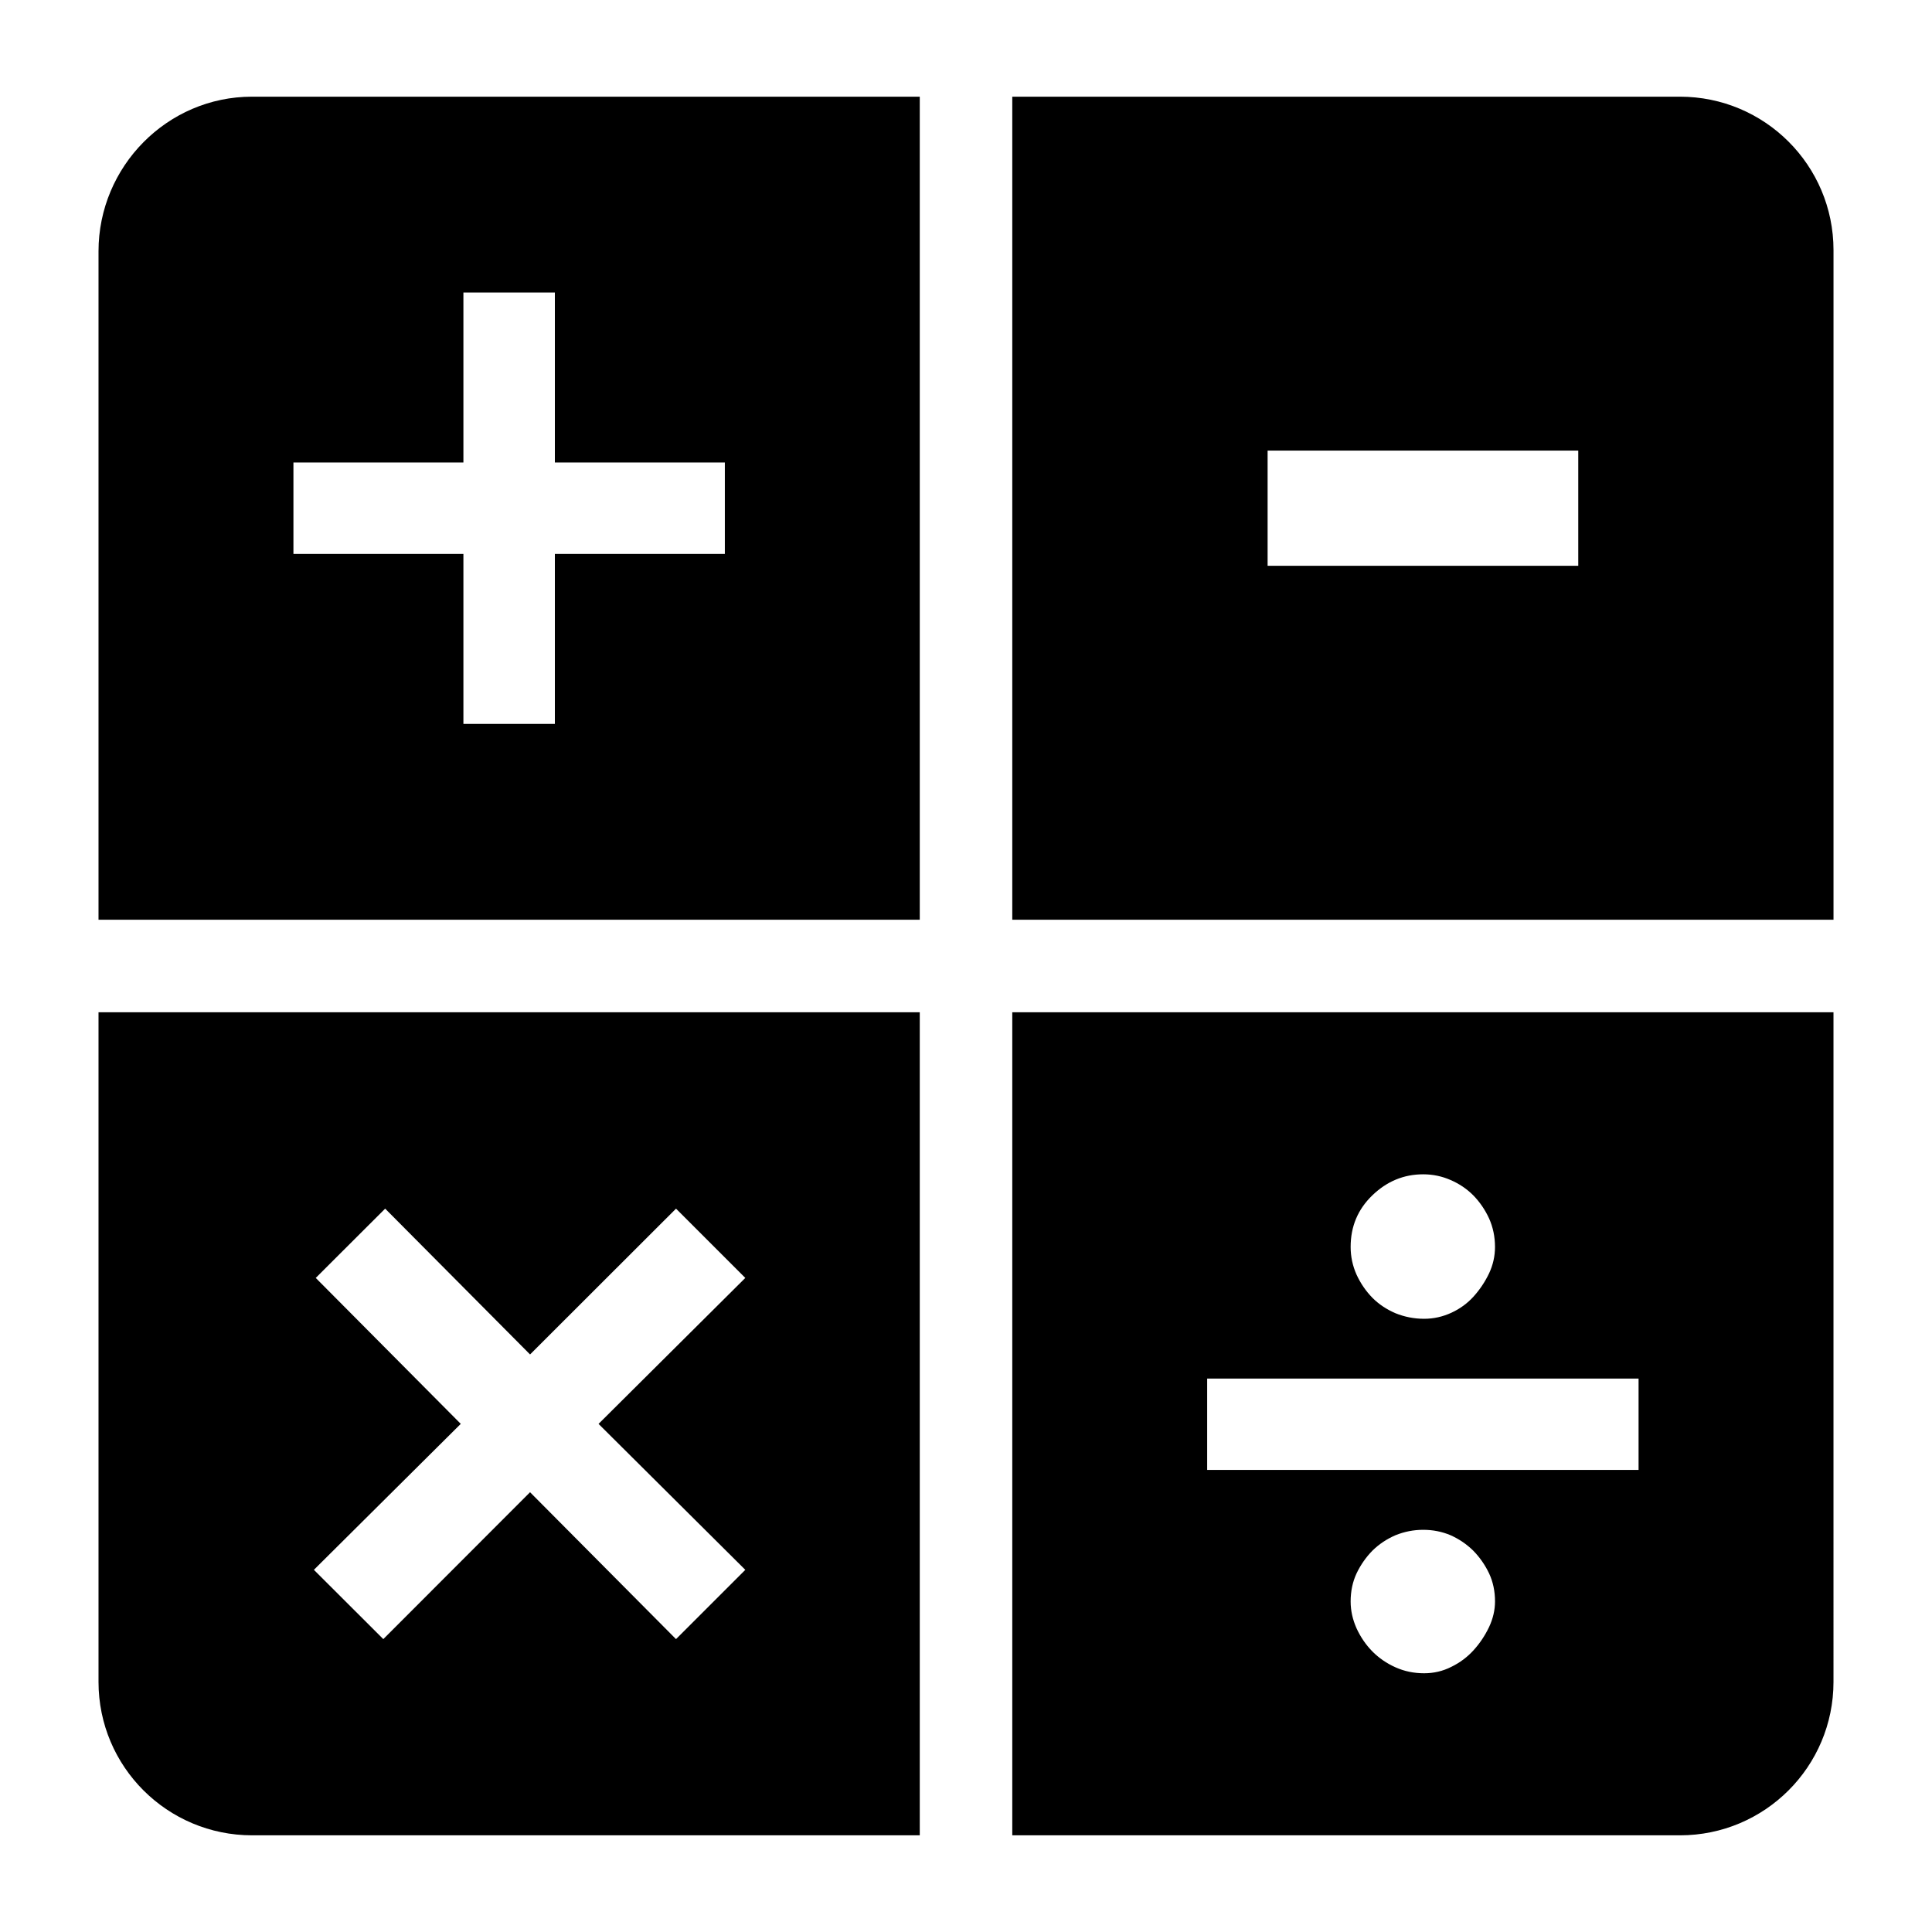 <svg xmlns="http://www.w3.org/2000/svg" xmlns:xlink="http://www.w3.org/1999/xlink" version="1.1" id="Layer_1" x="0px" y="0px" width="100px" height="100px" viewBox="0 0 100 100" enable-background="new 0 0 100 100" xml:space="preserve">
<g>
	<path fill="none" d="M76.254,80.263c-0.342-0.335-0.731-0.601-1.175-0.799c-0.438-0.185-0.909-0.28-1.414-0.28   c-0.499,0-0.978,0.096-1.435,0.28c-0.458,0.198-0.854,0.464-1.195,0.799c-0.335,0.342-0.608,0.731-0.82,1.175   c-0.204,0.438-0.307,0.923-0.307,1.455c0,0.472,0.103,0.936,0.307,1.394c0.212,0.458,0.485,0.854,0.82,1.195   c0.341,0.342,0.737,0.615,1.195,0.819c0.457,0.205,0.949,0.308,1.482,0.308c0.498,0,0.97-0.109,1.413-0.335   c0.444-0.218,0.827-0.505,1.148-0.86c0.32-0.354,0.587-0.751,0.799-1.195c0.205-0.437,0.308-0.881,0.308-1.325   c0-0.532-0.103-1.018-0.308-1.455C76.861,80.994,76.588,80.604,76.254,80.263z"/>
	<rect x="65.611" y="23.323" fill="none" width="16.079" height="5.963"/>
	<polygon fill="none" points="19.84,84.84 27.436,77.237 34.99,84.84 38.576,81.254 30.98,73.699 38.576,66.145 34.99,62.559    27.436,70.105 19.936,62.559 16.343,66.145 23.849,73.699 16.247,81.254  "/>
	<polygon fill="none" points="23.985,37.469 28.72,37.469 28.72,28.672 37.518,28.672 37.518,23.938 28.72,23.938 28.72,15.14    23.985,15.14 23.985,23.938 15.188,23.938 15.188,28.672 23.985,28.672  "/>
	<rect x="62.483" y="71.355" fill="none" width="22.329" height="4.728"/>
	<path fill="none" d="M71.035,67.176c0.341,0.342,0.737,0.601,1.195,0.799c0.457,0.185,0.949,0.287,1.482,0.287   c0.498,0,0.97-0.109,1.413-0.314c0.444-0.205,0.827-0.484,1.148-0.84c0.32-0.355,0.587-0.752,0.799-1.195   c0.205-0.438,0.308-0.895,0.308-1.366c0-0.533-0.103-1.024-0.308-1.482c-0.212-0.458-0.485-0.854-0.819-1.195   c-0.342-0.342-0.731-0.601-1.175-0.792c-0.438-0.191-0.909-0.294-1.414-0.294c-1.004,0-1.879,0.362-2.63,1.086   c-0.752,0.724-1.127,1.612-1.127,2.678c0,0.499,0.103,0.977,0.307,1.435C70.427,66.438,70.7,66.834,71.035,67.176z"/>
	<path d="M86.95,5.004H52.395v42.602h42.507V12.947C94.901,8.556,91.343,5.004,86.95,5.004z M81.69,29.286H65.611v-5.963H81.69   V29.286z"/>
	<path d="M5.099,13.009v34.597h42.508V5.004H13.043C8.658,5.004,5.099,8.617,5.099,13.009z M15.188,23.938h8.798V15.14h4.734v8.798   h8.798v4.734H28.72v8.797h-4.734v-8.797h-8.798V23.938z"/>
	<path d="M5.099,87.053c0,4.392,3.56,7.943,7.951,7.943h34.557V52.395H5.099V87.053z M16.343,66.145l3.593-3.586l7.5,7.547   l7.555-7.547l3.586,3.586l-7.596,7.555l7.596,7.555L34.99,84.84l-7.555-7.603L19.84,84.84l-3.593-3.586l7.602-7.555L16.343,66.145z   "/>
	<path d="M52.395,94.996h34.562c4.386,0,7.944-3.552,7.944-7.943V52.395H52.395V94.996z M77.073,84.218   c-0.212,0.444-0.479,0.841-0.799,1.195c-0.321,0.355-0.704,0.643-1.148,0.86c-0.443,0.226-0.915,0.335-1.413,0.335   c-0.533,0-1.025-0.103-1.482-0.308c-0.458-0.204-0.854-0.478-1.195-0.819c-0.335-0.342-0.608-0.737-0.82-1.195   c-0.204-0.458-0.307-0.922-0.307-1.394c0-0.532,0.103-1.018,0.307-1.455c0.212-0.443,0.485-0.833,0.82-1.175   c0.341-0.335,0.737-0.601,1.195-0.799c0.457-0.185,0.936-0.28,1.435-0.28c0.505,0,0.977,0.096,1.414,0.28   c0.443,0.198,0.833,0.464,1.175,0.799c0.334,0.342,0.607,0.731,0.819,1.175c0.205,0.438,0.308,0.923,0.308,1.455   C77.381,83.337,77.278,83.781,77.073,84.218z M71.035,61.868c0.751-0.724,1.626-1.086,2.63-1.086c0.505,0,0.977,0.103,1.414,0.294   c0.443,0.191,0.833,0.45,1.175,0.792c0.334,0.342,0.607,0.737,0.819,1.195c0.205,0.458,0.308,0.949,0.308,1.482   c0,0.472-0.103,0.929-0.308,1.366c-0.212,0.443-0.479,0.84-0.799,1.195c-0.321,0.355-0.704,0.635-1.148,0.84   c-0.443,0.205-0.915,0.314-1.413,0.314c-0.533,0-1.025-0.103-1.482-0.287c-0.458-0.198-0.854-0.457-1.195-0.799   c-0.335-0.342-0.608-0.738-0.82-1.195c-0.204-0.458-0.307-0.936-0.307-1.435C69.908,63.48,70.283,62.592,71.035,61.868z    M62.483,71.355h22.329v4.728H62.483V71.355z"/>
</g>
</svg>
